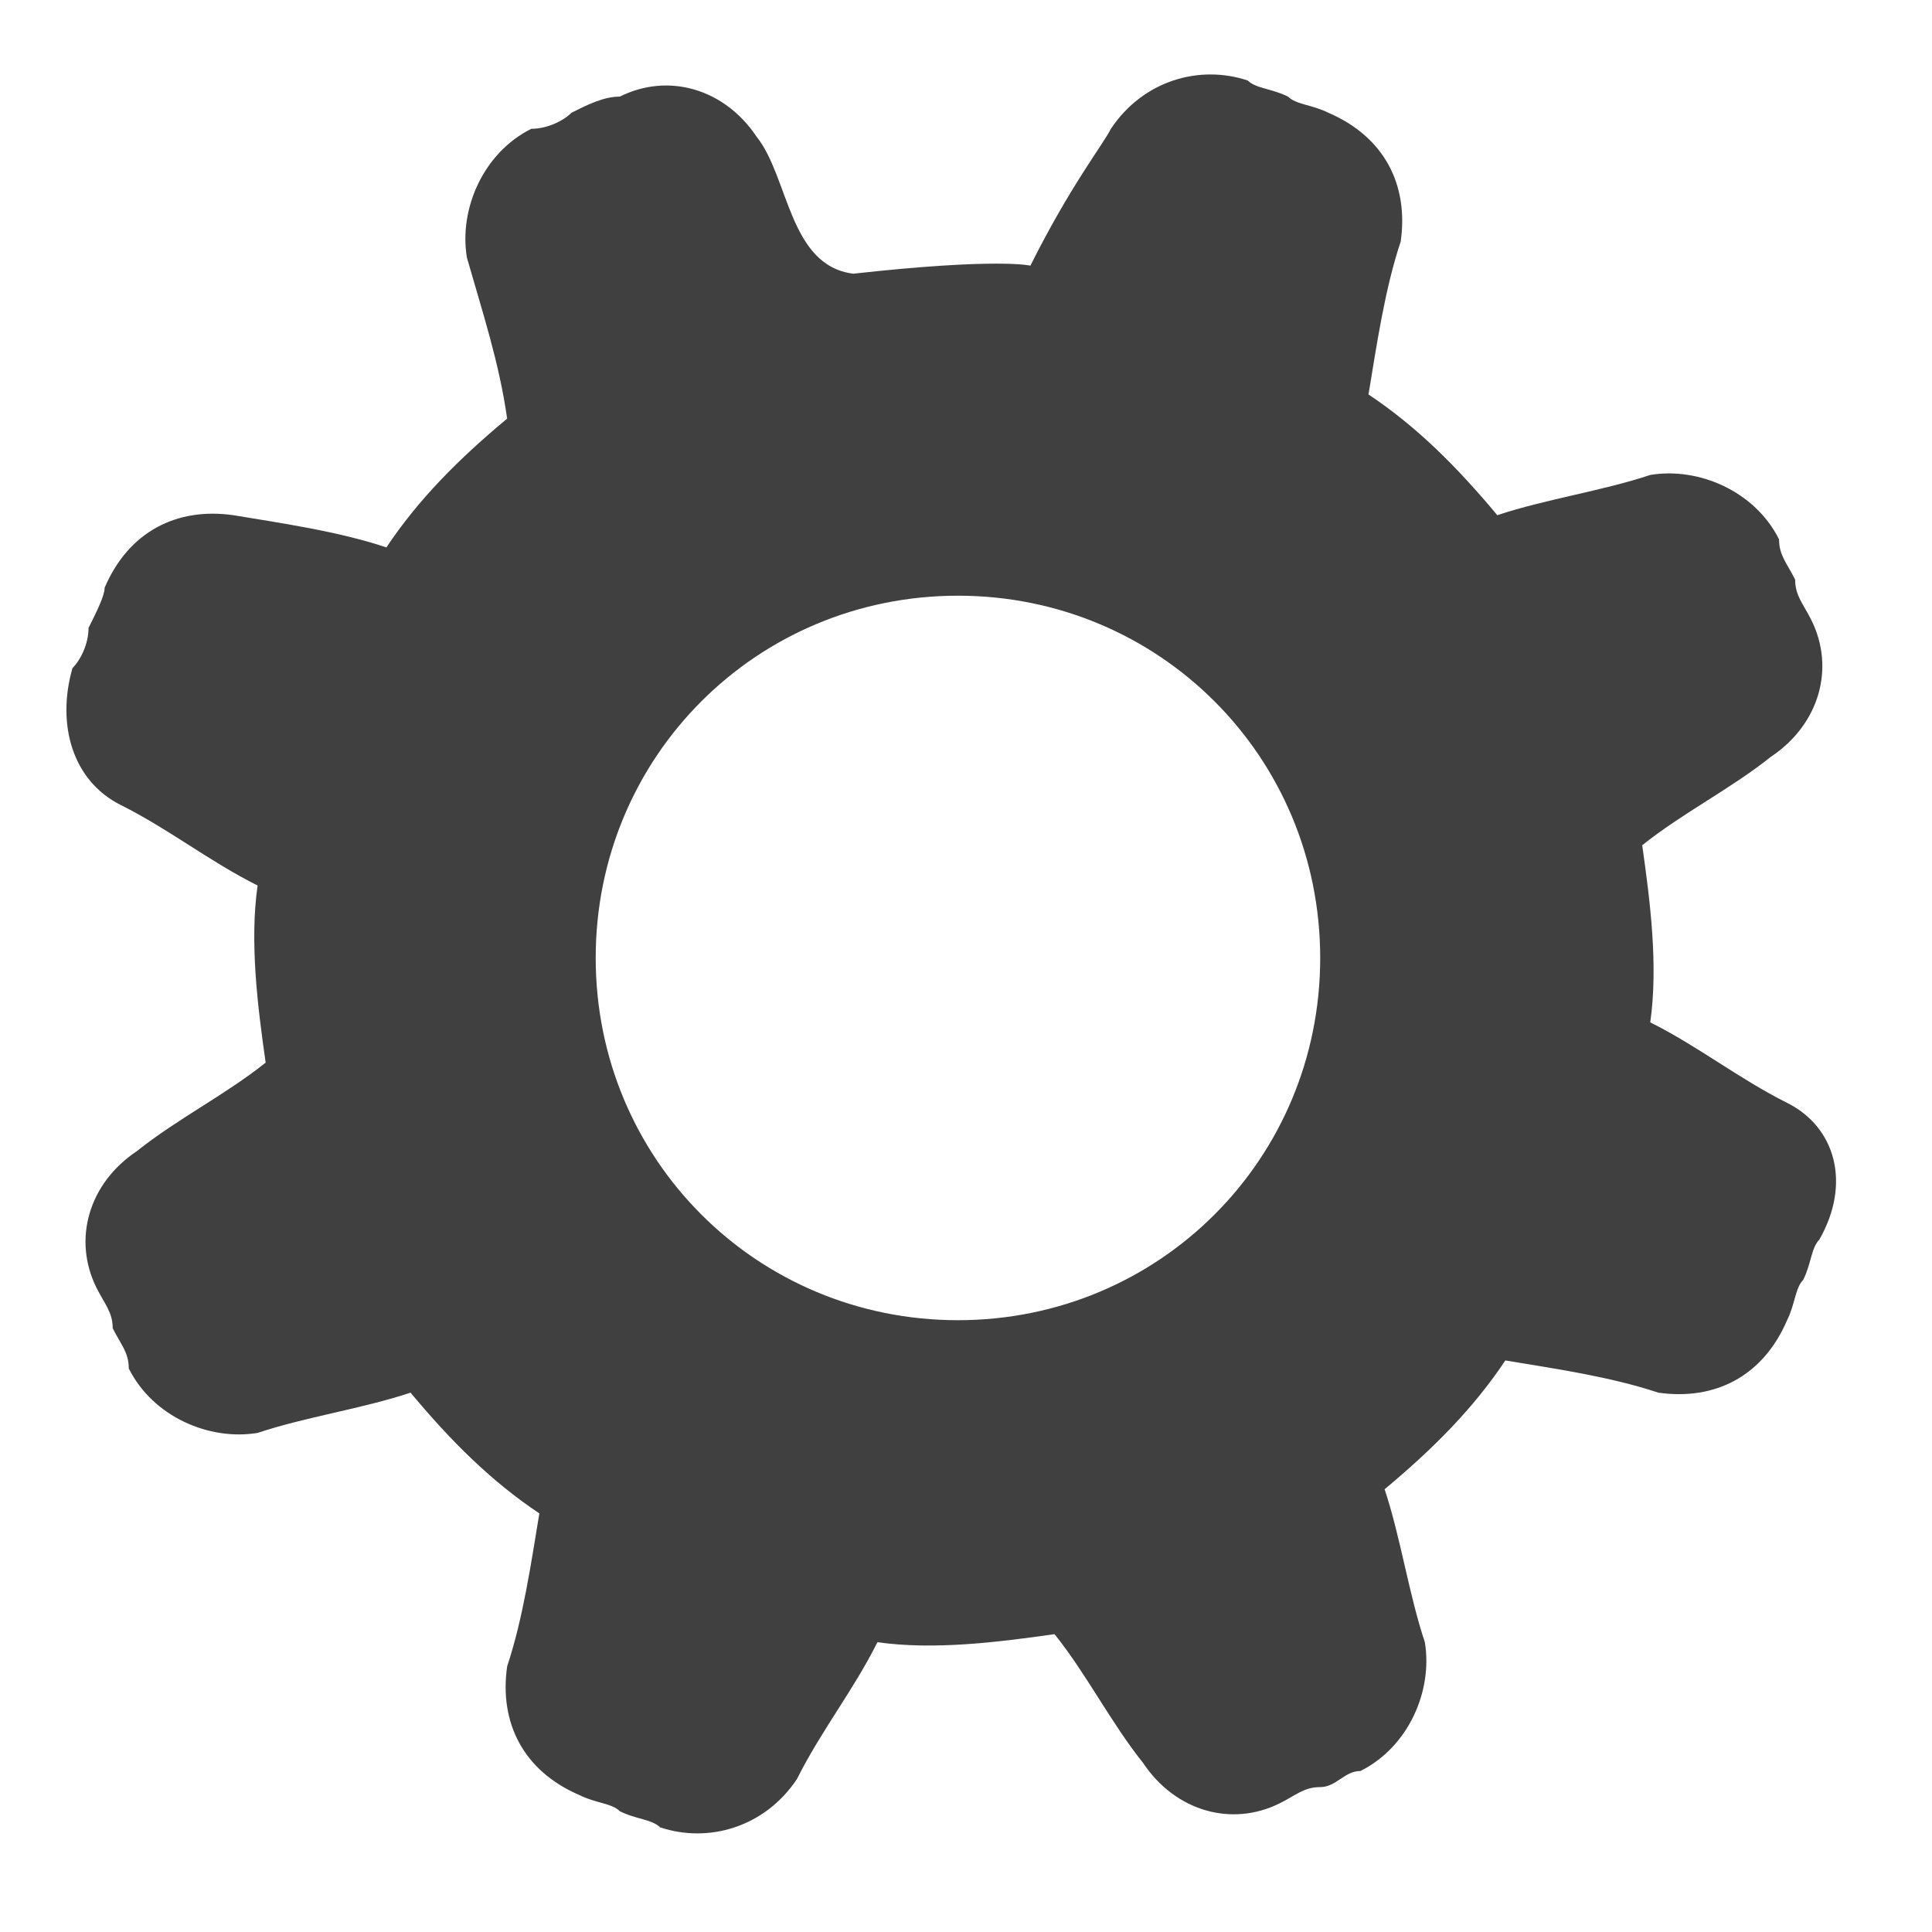 <?xml version="1.0" encoding="utf-8"?>
<svg version="1.1" id="base" xmlns="http://www.w3.org/2000/svg" xmlns:xlink="http://www.w3.org/1999/xlink" x="0px" y="0px"
	 width="24px" height="24px" viewBox="0 0 24 24" enable-background="new 0 0 24 24" xml:space="preserve">
    <path fill="#404040" d="M22.2,13.7c-0.6-0.3-1.1-0.7-1.7-1c0.1-0.7,0-1.5-0.1-2.2c0.5-0.4,1.1-0.7,1.6-1.1c0.6-0.4,0.8-1.1,0.5-1.7
	c-0.1-0.2-0.2-0.3-0.2-0.5c-0.1-0.2-0.2-0.3-0.2-0.5c-0.3-0.6-1-0.9-1.6-0.8c-0.6,0.2-1.3,0.3-1.9,0.5c-0.5-0.6-1-1.1-1.6-1.5
	c0.1-0.6,0.2-1.3,0.4-1.9c0.1-0.7-0.2-1.3-0.9-1.6c-0.2-0.1-0.4-0.1-0.5-0.2c-0.2-0.1-0.4-0.1-0.5-0.2c-0.6-0.2-1.3,0-1.7,0.6
	c-0.1,0.2-0.5,0.7-1,1.7c0,0-0.4-0.1-2.2,0.1C9.8,3.3,9.8,2.2,9.4,1.7C9,1.1,8.3,0.9,7.7,1.2C7.5,1.2,7.3,1.3,7.1,1.4
	C7,1.5,6.8,1.6,6.6,1.6C6,1.9,5.7,2.6,5.8,3.2C6,3.9,6.2,4.5,6.3,5.2c-0.6,0.5-1.1,1-1.5,1.6C4.2,6.6,3.5,6.5,2.9,6.4
	C2.2,6.3,1.6,6.6,1.3,7.3C1.3,7.4,1.2,7.6,1.1,7.8C1.1,8,1,8.2,0.9,8.3C0.7,9,0.9,9.7,1.5,10c0.6,0.3,1.1,0.7,1.7,1
	c-0.1,0.7,0,1.5,0.1,2.2c-0.5,0.4-1.1,0.7-1.6,1.1c-0.6,0.4-0.8,1.1-0.5,1.7c0.1,0.2,0.2,0.3,0.2,0.5c0.1,0.2,0.2,0.3,0.2,0.5
	c0.3,0.6,1,0.9,1.6,0.8c0.6-0.2,1.3-0.3,1.9-0.5c0.5,0.6,1,1.1,1.6,1.5c-0.1,0.6-0.2,1.3-0.4,1.9c-0.1,0.7,0.2,1.3,0.9,1.6
	c0.2,0.1,0.4,0.1,0.5,0.2c0.2,0.1,0.4,0.1,0.5,0.2c0.6,0.2,1.3,0,1.7-0.6c0.3-0.6,0.7-1.1,1-1.7c0.7,0.1,1.5,0,2.2-0.1
	c0.4,0.5,0.7,1.1,1.1,1.6c0.4,0.6,1.1,0.8,1.7,0.5c0.2-0.1,0.3-0.2,0.5-0.2s0.3-0.2,0.5-0.2c0.6-0.3,0.9-1,0.8-1.6
	c-0.2-0.6-0.3-1.3-0.5-1.9c0.6-0.5,1.1-1,1.5-1.6c0.6,0.1,1.3,0.2,1.9,0.4c0.7,0.1,1.3-0.2,1.6-0.9c0.1-0.2,0.1-0.4,0.2-0.5
	c0.1-0.2,0.1-0.4,0.2-0.5C23,14.7,22.8,14,22.2,13.7z M11.9,16.4c-2.5,0-4.5-2-4.5-4.5s2-4.5,4.5-4.5c2.5,0,4.5,2,4.5,4.5
	S14.4,16.4,11.9,16.4z"/>
</svg>